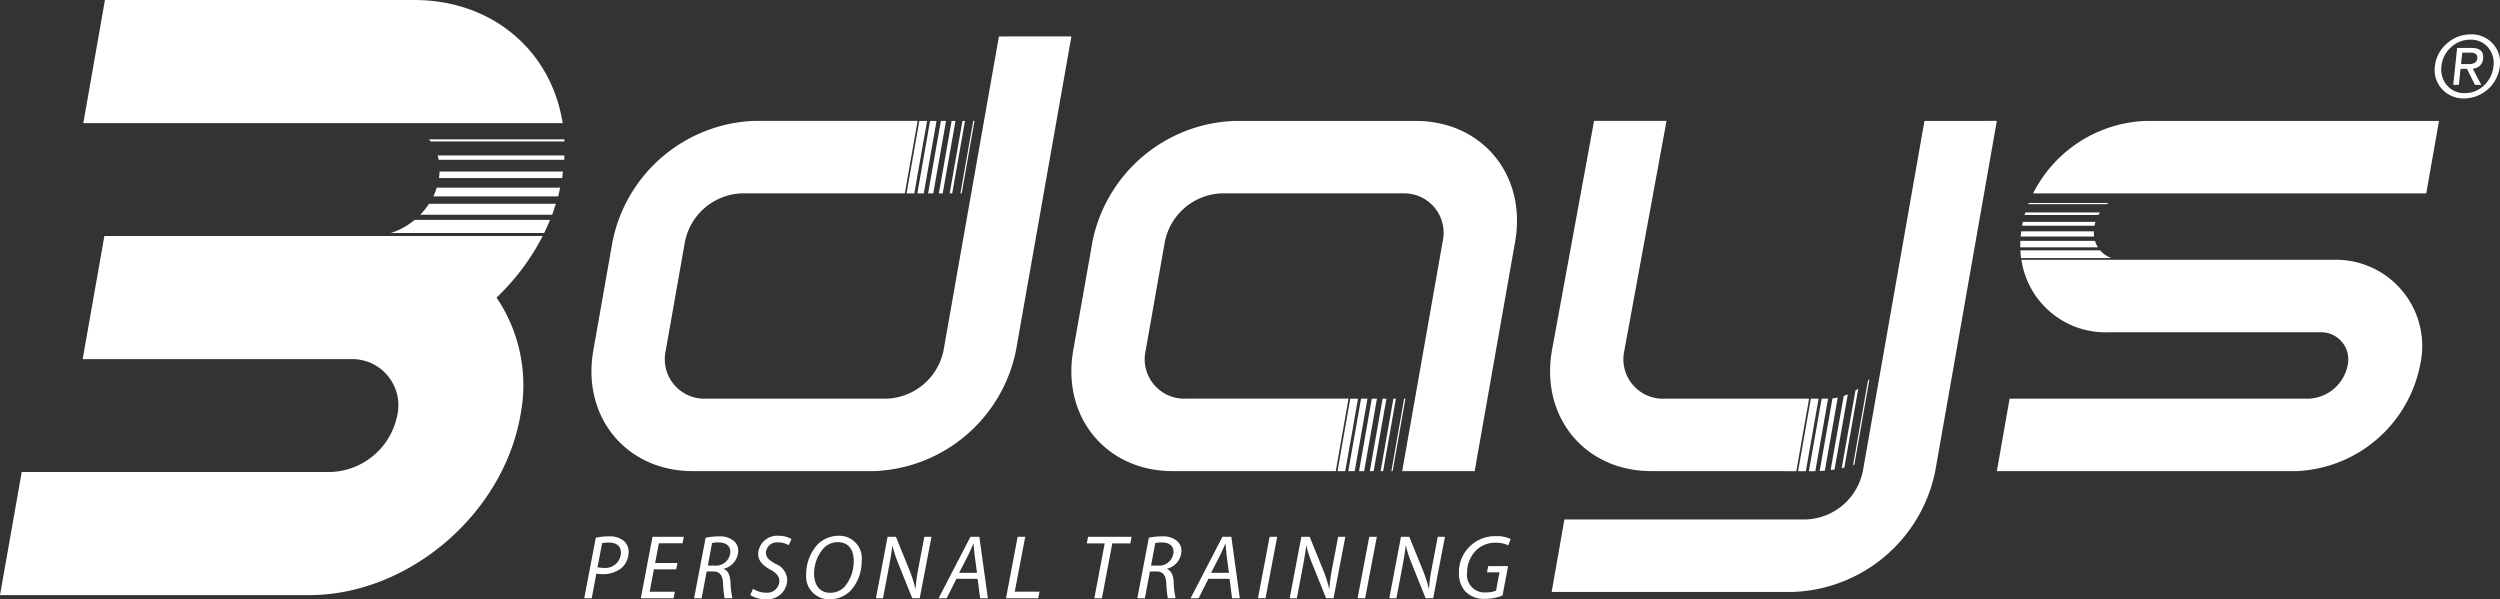 <svg id="Group_12497" data-name="Group 12497" xmlns="http://www.w3.org/2000/svg" xmlns:xlink="http://www.w3.org/1999/xlink" width="210.062" height="50.351" viewBox="0 0 210.062 50.351">
  <rect x="0" y="0" width="210.062" height="50.351" fill="#333333" stroke="none"/>
  <defs>
    <clipPath id="clip-path">
      <rect id="Rectangle_11984" data-name="Rectangle 11984" width="210.062" height="50.351" fill="#fff"/>
    </clipPath>
  </defs>
  <g id="Group_12496" data-name="Group 12496" clip-path="url(#clip-path)">
    <path id="Path_20530" data-name="Path 20530" d="M46.705,17.122c-.1.311-.2.619-.311.921H35.311a6.053,6.053,0,0,0,.736-.921ZM36.7,15.769a6.1,6.1,0,0,1-.292.734H46.9c.065-.243.11-.491.162-.734Zm9.52,2.707H34.843a6.009,6.009,0,0,1-2,1.1H45.724q.266-.544.493-1.1M32.964,10.345H47.277C46.342,4.344,41.45,0,34.789,0H8.818L7,10.345H32.964Zm3.97,4.07a4.389,4.389,0,0,1-.047.548H47.233c.031-.183.044-.366.068-.548ZM45.6,19.829H8.771L6.946,30.177H29.469a3.873,3.873,0,0,1,3.905,4.743A5.912,5.912,0,0,1,27.8,39.66H1.825L0,50.005H25.971c8.322,0,16.284-6.766,17.751-15.085a13.115,13.115,0,0,0-2-9.917A19.238,19.238,0,0,0,45.6,19.829m-9.549-8.121c.047.058.091.118.133.178H47.433c0-.06-.013-.118-.016-.178Zm.721,1.355a3.2,3.2,0,0,1,.089.363H47.412c.008-.123.005-.24.01-.363Z" fill="#fff"/>
    <path id="Path_20531" data-name="Path 20531" d="M387.1,33.4h6.27a2.425,2.425,0,0,0,.243.541h-6.526c-.005-.178.005-.36.013-.541m.016-.366h6.173a2.632,2.632,0,0,1-.02-.433h-6.1c-.016.146-.039.29-.052.433m.042,1.812h7.591a2.222,2.222,0,0,1-.95-.65h-6.7c.013.219.026.436.055.65m9.434-5.435H421.2l1.073-6.09H397.665a11.072,11.072,0,0,0-9.5,6.09Zm-9.142,1.812h6.213a2.157,2.157,0,0,1,.128-.211h-6.27c-.023.068-.05.138-.071.211m25.916,3.769H387.184a7.145,7.145,0,0,0,7.351,6.088h17.756a2.278,2.278,0,0,1,2.3,2.79,3.477,3.477,0,0,1-3.281,2.79H386.192l-1.073,6.088h25.115a11.068,11.068,0,0,0,10.444-8.878,7.252,7.252,0,0,0-7.312-8.878m-26.127-2.864h6.087c.023-.109.05-.217.084-.324h-6.1c-.026.11-.052.214-.073.324m.519-1.812h6.623c.039-.037.073-.071.115-.1h-6.691c-.016.037-.031.068-.047.1" transform="translate(-217.335 -13.161)" fill="#fff"/>
    <path id="Path_20532" data-name="Path 20532" d="M322.857,52.613c-.107.018-.22.034-.329.047l1.1-6.228c.115-.039.233-.081.342-.128Zm-.175-5.973-1.075,6.1c.146-.005.292-.016.436-.029l1.084-6.145a3.5,3.5,0,0,1-.444.073m2.167-.814c-.078.054-.156.107-.237.156L323.46,52.5c.076-.016.151-.034.222-.052Zm-.438,6.419a1.035,1.035,0,0,0,.109-.037l1.271-7.189c-.044.044-.083.091-.128.136Zm6-28.918-5.14,29.218-.039.209a5.056,5.056,0,0,1-4.774,4.057H300.16l-1.073,6.09H319.38a12.65,12.65,0,0,0,11.937-10.147L333.105,42.6l3.388-19.278ZM320.7,52.754h.467l.073,0,1.073-6.09-.073,0h-.467Zm-1.055,0,1.073-6.09H308.544A3.317,3.317,0,0,1,305.2,42.6l3.539-19.278h-6.087L299.113,42.6c-.987,5.6,2.764,10.149,8.358,10.149Zm1.222-6.09-1.073,6.09h.65l1.073-6.09Z" transform="translate(-168.71 -13.164)" fill="#fff"/>
    <path id="Path_20533" data-name="Path 20533" d="M233.685,46.66h.211l-1.073,6.09h-.211Zm-.065,6.09,1.076-6.09h-.107l-1.073,6.09Zm-3.981,0,1.073-6.09h-.65l-1.073,6.09Zm1.159,0h.43l1.076-6.09h-.433Zm4.756-29.427H220.333A12.647,12.647,0,0,0,208.4,33.47L206.785,42.6c-.987,5.594,2.764,10.147,8.358,10.147h13.7l1.073-6.09h-13.7a3.316,3.316,0,0,1-3.344-4.057l1.611-9.134a5.06,5.06,0,0,1,4.774-4.057h15.219a3.316,3.316,0,0,1,3.347,4.057L235.5,46.66l-1.076,6.09h6.09l3.4-19.28c.987-5.594-2.764-10.147-8.356-10.147M229.895,52.75h.54l1.073-6.09h-.541Zm1.809,0h.324l1.073-6.09h-.321Z" transform="translate(-116.606 -13.162)" fill="#fff"/>
    <path id="Path_20534" data-name="Path 20534" d="M142.79,20.214h-.433l1.075-6.09h.434Zm.277-6.09h-.541l-1.073,6.09h.54Zm-1.446,0-1.073,6.09h.65l1.073-6.09Zm4.529,0-1.076,6.09h.107l1.073-6.09Zm-1.491,0h-.324l-1.073,6.09h.323Zm3.65-7.1-1.253,7.1-1.075,6.09h0L143.657,33.4a5.064,5.064,0,0,1-4.777,4.059H123.661a3.317,3.317,0,0,1-3.344-4.059l1.611-9.134a5.06,5.06,0,0,1,4.774-4.057h13.7l1.075-6.09h-13.7A12.647,12.647,0,0,0,115.841,24.27L114.23,33.4c-.987,5.594,2.764,10.147,8.358,10.147h15.219A12.648,12.648,0,0,0,149.744,33.4L154.4,7.021Zm-2.853,7.1h-.211l-1.073,6.09h.211Z" transform="translate(-64.375 -3.962)" fill="#fff"/>
    <path id="Path_20535" data-name="Path 20535" d="M472.031,12.007a2.406,2.406,0,0,1-1.848-.783,2.341,2.341,0,0,1-.6-1.913,2.87,2.87,0,0,1,1-1.911,2.98,2.98,0,0,1,2.015-.775,2.4,2.4,0,0,1,1.843.775,2.344,2.344,0,0,1,.6,1.911,3.061,3.061,0,0,1-3,2.7m-1.911-2.7a2.032,2.032,0,0,0,.462,1.59,1.85,1.85,0,0,0,1.5.66,2.287,2.287,0,0,0,1.626-.655,2.519,2.519,0,0,0,.785-1.595,2.02,2.02,0,0,0-.454-1.59,1.859,1.859,0,0,0-1.488-.647,2.323,2.323,0,0,0-1.637.647,2.456,2.456,0,0,0-.794,1.59m1.467,1.556h-.473l.324-3.1h1.209q1.065,0,.976.883a.9.9,0,0,1-.872.856l.718,1.365h-.528l-.676-1.344h-.54Zm.825-1.744a.991.991,0,0,0,.512-.11.486.486,0,0,0,.212-.394.362.362,0,0,0-.12-.332.768.768,0,0,0-.509-.125h-.637l-.1.961Z" transform="translate(-264.99 -3.738)" fill="#fff"/>
    <path id="Path_20536" data-name="Path 20536" d="M113.648,103.559a5.1,5.1,0,0,1,1.118-.115,1.854,1.854,0,0,1,1.263.4,1.206,1.206,0,0,1,.376.935,1.776,1.776,0,0,1-.62,1.348,2.442,2.442,0,0,1-1.562.49,3.711,3.711,0,0,1-.528-.038l-.39,2.068h-.628Zm.146,2.481a2.335,2.335,0,0,0,.513.054,1.316,1.316,0,0,0,1.455-1.271c0-.613-.437-.857-1.026-.857a2.322,2.322,0,0,0-.559.054Z" transform="translate(-63.587 -58.377)" fill="#fff"/>
    <path id="Path_20537" data-name="Path 20537" d="M126.564,106.265h-1.876l-.352,1.884h2.113l-.107.544h-2.749l.98-5.161h2.634l-.107.544h-1.991l-.314,1.654h1.876Z" transform="translate(-69.748 -58.426)" fill="#fff"/>
    <path id="Path_20538" data-name="Path 20538" d="M134.832,103.559a5.628,5.628,0,0,1,1.126-.115,1.826,1.826,0,0,1,1.233.375,1.116,1.116,0,0,1,.383.857,1.6,1.6,0,0,1-1.226,1.493l-.007.015c.36.123.536.505.574,1.041a8.626,8.626,0,0,0,.161,1.417h-.658a11.81,11.81,0,0,1-.123-1.248c-.038-.7-.3-1-.812-1h-.566l-.421,2.251h-.636Zm.184,2.343h.567a1.211,1.211,0,0,0,1.325-1.148c0-.552-.414-.8-1-.8a2.13,2.13,0,0,0-.536.054Z" transform="translate(-75.541 -58.377)" fill="#fff"/>
    <path id="Path_20539" data-name="Path 20539" d="M144.937,107.786a1.954,1.954,0,0,0,1.095.329,1.016,1.016,0,0,0,1.118-.972c0-.383-.222-.666-.758-.965-.658-.352-1.026-.765-1.026-1.324a1.6,1.6,0,0,1,1.746-1.517,1.98,1.98,0,0,1,1.056.276l-.23.513a1.759,1.759,0,0,0-.9-.237.926.926,0,0,0-1.018.843c0,.421.26.658.8.957a1.514,1.514,0,0,1,.988,1.378,1.657,1.657,0,0,1-1.861,1.593,2.141,2.141,0,0,1-1.241-.352Z" transform="translate(-81.663 -58.316)" fill="#fff"/>
    <path id="Path_20540" data-name="Path 20540" d="M160.148,105.451a3.644,3.644,0,0,1-.935,2.5,2.46,2.46,0,0,1-1.769.72,1.919,1.919,0,0,1-1.96-2.1,3.7,3.7,0,0,1,.988-2.535,2.519,2.519,0,0,1,1.73-.7,1.887,1.887,0,0,1,1.945,2.113m-3.209-1.057a3.24,3.24,0,0,0-.789,2.121c0,.843.375,1.616,1.386,1.616a1.683,1.683,0,0,0,1.179-.513,3.328,3.328,0,0,0,.765-2.136c0-.735-.237-1.608-1.363-1.608a1.636,1.636,0,0,0-1.179.521" transform="translate(-87.745 -58.317)" fill="#fff"/>
    <path id="Path_20541" data-name="Path 20541" d="M168.934,108.692l.98-5.161h.7l1.187,2.926a11.023,11.023,0,0,1,.452,1.439l.015-.007a13.3,13.3,0,0,1,.214-1.616l.521-2.742h.6l-.988,5.161h-.628l-1.172-2.918a9.655,9.655,0,0,1-.483-1.485l-.023.007c-.054.483-.138,1-.268,1.7l-.513,2.7Z" transform="translate(-95.335 -58.426)" fill="#fff"/>
    <path id="Path_20542" data-name="Path 20542" d="M182.522,107.062l-.82,1.631h-.674l2.673-5.161h.75l.712,5.161h-.651l-.206-1.631Zm1.73-.506-.2-1.493c-.031-.268-.069-.643-.092-.95h-.015c-.138.307-.268.628-.421.942l-.773,1.5Z" transform="translate(-102.16 -58.426)" fill="#fff"/>
    <path id="Path_20543" data-name="Path 20543" d="M195,103.531h.636l-.88,4.61h2.082l-.107.552h-2.711Z" transform="translate(-109.492 -58.426)" fill="#fff"/>
    <path id="Path_20544" data-name="Path 20544" d="M211.106,104.083H209.6l.107-.551h3.66l-.107.551h-1.516l-.873,4.61h-.636Z" transform="translate(-118.283 -58.426)" fill="#fff"/>
    <path id="Path_20545" data-name="Path 20545" d="M220.31,103.559a5.628,5.628,0,0,1,1.126-.115,1.826,1.826,0,0,1,1.233.375,1.116,1.116,0,0,1,.383.857,1.6,1.6,0,0,1-1.226,1.493l-.007.015c.36.123.536.505.574,1.041a8.626,8.626,0,0,0,.161,1.417H221.9a11.8,11.8,0,0,1-.123-1.248c-.038-.7-.3-1-.812-1h-.566l-.421,2.251h-.636Zm.184,2.343h.567a1.211,1.211,0,0,0,1.325-1.148c0-.552-.414-.8-1-.8a2.13,2.13,0,0,0-.536.054Z" transform="translate(-123.779 -58.377)" fill="#fff"/>
    <path id="Path_20546" data-name="Path 20546" d="M231.115,107.062l-.819,1.631h-.674l2.673-5.161h.75l.712,5.161h-.651l-.206-1.631Zm1.73-.506-.2-1.493c-.031-.268-.069-.643-.092-.95h-.015c-.138.307-.268.628-.421.942l-.773,1.5Z" transform="translate(-129.583 -58.426)" fill="#fff"/>
    <path id="Path_20547" data-name="Path 20547" d="M244.23,103.531l-.98,5.161h-.635l.98-5.161Z" transform="translate(-136.915 -58.426)" fill="#fff"/>
    <path id="Path_20548" data-name="Path 20548" d="M248.732,108.692l.98-5.161h.7l1.187,2.926a11.011,11.011,0,0,1,.452,1.439l.016-.007a13.376,13.376,0,0,1,.214-1.616l.521-2.742h.605l-.988,5.161h-.628l-1.172-2.918a9.647,9.647,0,0,1-.482-1.485l-.023.007c-.053.483-.137,1-.267,1.7l-.513,2.7Z" transform="translate(-140.367 -58.426)" fill="#fff"/>
    <path id="Path_20549" data-name="Path 20549" d="M263.446,103.531l-.98,5.161h-.635l.98-5.161Z" transform="translate(-147.759 -58.426)" fill="#fff"/>
    <path id="Path_20550" data-name="Path 20550" d="M267.948,108.692l.98-5.161h.7l1.187,2.926a11.006,11.006,0,0,1,.452,1.439l.016-.007a13.38,13.38,0,0,1,.214-1.616l.521-2.742h.605l-.988,5.161H271l-1.172-2.918a9.647,9.647,0,0,1-.482-1.485l-.023.007c-.053.483-.137,1-.267,1.7l-.513,2.7Z" transform="translate(-151.212 -58.426)" fill="#fff"/>
    <path id="Path_20551" data-name="Path 20551" d="M285.039,108.4a4.067,4.067,0,0,1-1.455.276,2.146,2.146,0,0,1-1.685-.643,2.228,2.228,0,0,1-.521-1.509,3.026,3.026,0,0,1,3.132-3.116,2.633,2.633,0,0,1,1.217.237l-.206.535a2.459,2.459,0,0,0-1.087-.222,2.3,2.3,0,0,0-1.6.628,2.67,2.67,0,0,0-.774,1.892,1.481,1.481,0,0,0,1.646,1.654,2.066,2.066,0,0,0,.789-.146l.291-1.539h-1.049l.1-.521h1.669Z" transform="translate(-158.791 -58.357)" fill="#fff"/>
  </g>
</svg>
